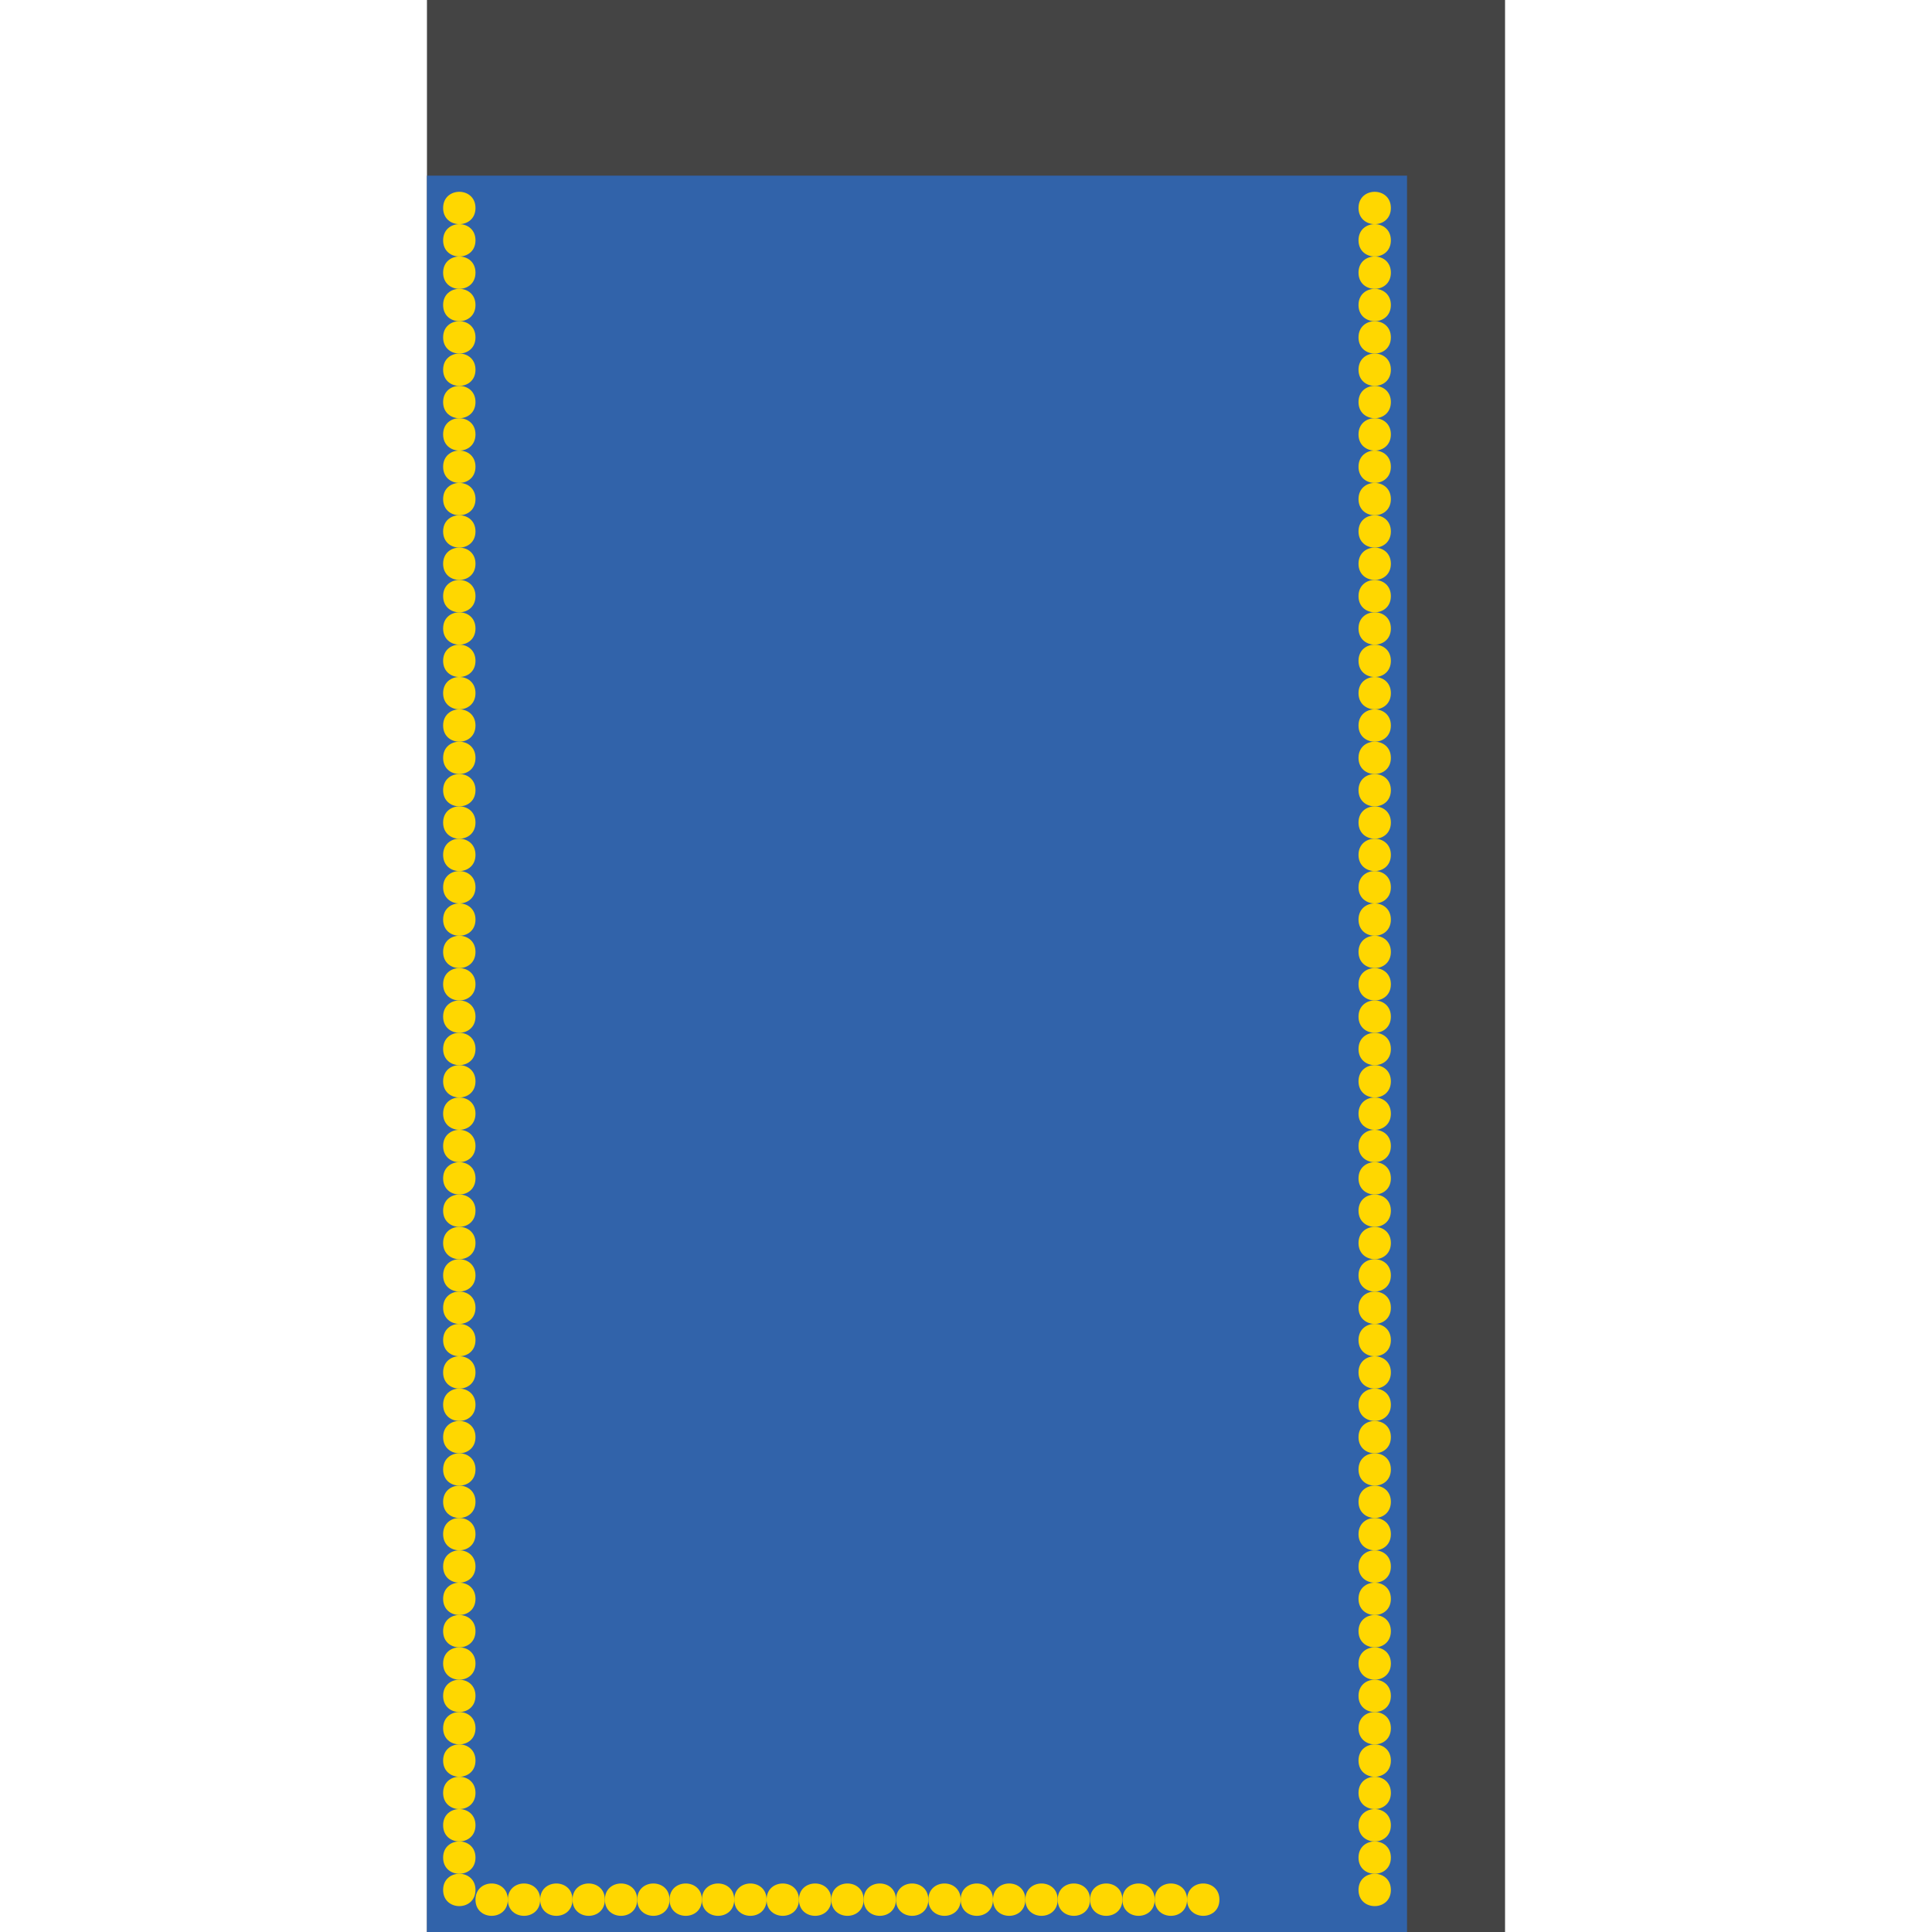 <?xml version="1.0" encoding="UTF-8"?>
<svg xmlns="http://www.w3.org/2000/svg" xmlns:xlink="http://www.w3.org/1999/xlink" width="512pt" height="512pt" viewBox="0 0 512 512" version="1.1">
<g id="surface101">
<path style=" stroke:none;fill-rule:nonzero;fill:rgb(26.7%,26.7%,26.7%);fill-opacity:1;" d="M 113.148 0 L 398.852 0 L 398.852 512 L 113.148 512 Z M 113.148 0 "/>
<path style=" stroke:none;fill-rule:nonzero;fill:rgb(19.2%,38.8%,66.7%);fill-opacity:1;" d="M 113.148 46.547 L 372.879 46.547 L 372.879 512 L 113.148 512 Z M 113.148 46.547 "/>
<path style=" stroke:none;fill-rule:nonzero;fill:rgb(100%,84.3%,0%);fill-opacity:1;" d="M 288.871 503.43 C 288.871 509.145 280.301 509.145 280.301 503.43 C 280.301 497.715 288.871 497.715 288.871 503.43 "/>
<path style=" stroke:none;fill-rule:nonzero;fill:rgb(100%,84.3%,0%);fill-opacity:1;" d="M 126.008 80.832 C 126.008 86.547 117.434 86.547 117.434 80.832 C 117.434 75.117 126.008 75.117 126.008 80.832 "/>
<path style=" stroke:none;fill-rule:nonzero;fill:rgb(100%,84.3%,0%);fill-opacity:1;" d="M 314.59 503.43 C 314.59 509.145 306.016 509.145 306.016 503.43 C 306.016 497.715 314.59 497.715 314.59 503.43 "/>
<path style=" stroke:none;fill-rule:nonzero;fill:rgb(100%,84.3%,0%);fill-opacity:1;" d="M 126.008 312.273 C 126.008 317.988 117.434 317.988 117.434 312.273 C 117.434 306.559 126.008 306.559 126.008 312.273 "/>
<path style=" stroke:none;fill-rule:nonzero;fill:rgb(100%,84.3%,0%);fill-opacity:1;" d="M 126.008 303.703 C 126.008 309.418 117.434 309.418 117.434 303.703 C 117.434 297.988 126.008 297.988 126.008 303.703 "/>
<path style=" stroke:none;fill-rule:nonzero;fill:rgb(100%,84.3%,0%);fill-opacity:1;" d="M 280.301 503.43 C 280.301 509.145 271.73 509.145 271.73 503.43 C 271.73 497.715 280.301 497.715 280.301 503.43 "/>
<path style=" stroke:none;fill-rule:nonzero;fill:rgb(100%,84.3%,0%);fill-opacity:1;" d="M 126.008 200.84 C 126.008 206.555 117.434 206.555 117.434 200.84 C 117.434 195.125 126.008 195.125 126.008 200.84 "/>
<path style=" stroke:none;fill-rule:nonzero;fill:rgb(100%,84.3%,0%);fill-opacity:1;" d="M 368.594 457.996 C 368.594 463.711 360.02 463.711 360.02 457.996 C 360.02 452.281 368.594 452.281 368.594 457.996 "/>
<path style=" stroke:none;fill-rule:nonzero;fill:rgb(100%,84.3%,0%);fill-opacity:1;" d="M 368.594 500.855 C 368.594 506.57 360.02 506.57 360.02 500.855 C 360.02 495.141 368.594 495.141 368.594 500.855 "/>
<path style=" stroke:none;fill-rule:nonzero;fill:rgb(100%,84.3%,0%);fill-opacity:1;" d="M 126.008 132.266 C 126.008 137.98 117.434 137.98 117.434 132.266 C 117.434 126.551 126.008 126.551 126.008 132.266 "/>
<path style=" stroke:none;fill-rule:nonzero;fill:rgb(100%,84.3%,0%);fill-opacity:1;" d="M 368.594 406.566 C 368.594 412.281 360.02 412.281 360.02 406.566 C 360.02 400.852 368.594 400.852 368.594 406.566 "/>
<path style=" stroke:none;fill-rule:nonzero;fill:rgb(100%,84.3%,0%);fill-opacity:1;" d="M 126.008 235.129 C 126.008 240.84 117.434 240.84 117.434 235.129 C 117.434 229.414 126.008 229.414 126.008 235.129 "/>
<path style=" stroke:none;fill-rule:nonzero;fill:rgb(100%,84.3%,0%);fill-opacity:1;" d="M 126.008 115.121 C 126.008 120.836 117.434 120.836 117.434 115.121 C 117.434 109.406 126.008 109.406 126.008 115.121 "/>
<path style=" stroke:none;fill-rule:nonzero;fill:rgb(100%,84.3%,0%);fill-opacity:1;" d="M 246.016 503.43 C 246.016 509.145 237.441 509.145 237.441 503.43 C 237.441 497.715 246.016 497.715 246.016 503.43 "/>
<path style=" stroke:none;fill-rule:nonzero;fill:rgb(100%,84.3%,0%);fill-opacity:1;" d="M 126.008 372.277 C 126.008 377.992 117.434 377.992 117.434 372.277 C 117.434 366.562 126.008 366.562 126.008 372.277 "/>
<path style=" stroke:none;fill-rule:nonzero;fill:rgb(100%,84.3%,0%);fill-opacity:1;" d="M 368.594 235.129 C 368.594 240.84 360.02 240.84 360.02 235.129 C 360.02 229.414 368.594 229.414 368.594 235.129 "/>
<path style=" stroke:none;fill-rule:nonzero;fill:rgb(100%,84.3%,0%);fill-opacity:1;" d="M 368.594 55.117 C 368.594 60.832 360.02 60.832 360.02 55.117 C 360.02 49.402 368.594 49.402 368.594 55.117 "/>
<path style=" stroke:none;fill-rule:nonzero;fill:rgb(100%,84.3%,0%);fill-opacity:1;" d="M 126.008 415.137 C 126.008 420.852 117.434 420.852 117.434 415.137 C 117.434 409.422 126.008 409.422 126.008 415.137 "/>
<path style=" stroke:none;fill-rule:nonzero;fill:rgb(100%,84.3%,0%);fill-opacity:1;" d="M 368.594 269.414 C 368.594 275.129 360.02 275.129 360.02 269.414 C 360.02 263.699 368.594 263.699 368.594 269.414 "/>
<path style=" stroke:none;fill-rule:nonzero;fill:rgb(100%,84.3%,0%);fill-opacity:1;" d="M 126.008 97.977 C 126.008 103.691 117.434 103.691 117.434 97.977 C 117.434 92.262 126.008 92.262 126.008 97.977 "/>
<path style=" stroke:none;fill-rule:nonzero;fill:rgb(100%,84.3%,0%);fill-opacity:1;" d="M 368.594 355.133 C 368.594 360.848 360.02 360.848 360.02 355.133 C 360.02 349.418 368.594 349.418 368.594 355.133 "/>
<path style=" stroke:none;fill-rule:nonzero;fill:rgb(100%,84.3%,0%);fill-opacity:1;" d="M 126.008 500.855 C 126.008 506.57 117.434 506.57 117.434 500.855 C 117.434 495.141 126.008 495.141 126.008 500.855 "/>
<path style=" stroke:none;fill-rule:nonzero;fill:rgb(100%,84.3%,0%);fill-opacity:1;" d="M 368.594 200.84 C 368.594 206.555 360.02 206.555 360.02 200.84 C 360.02 195.125 368.594 195.125 368.594 200.84 "/>
<path style=" stroke:none;fill-rule:nonzero;fill:rgb(100%,84.3%,0%);fill-opacity:1;" d="M 126.008 72.262 C 126.008 77.977 117.434 77.977 117.434 72.262 C 117.434 66.547 126.008 66.547 126.008 72.262 "/>
<path style=" stroke:none;fill-rule:nonzero;fill:rgb(100%,84.3%,0%);fill-opacity:1;" d="M 368.594 72.262 C 368.594 77.977 360.02 77.977 360.02 72.262 C 360.02 66.547 368.594 66.547 368.594 72.262 "/>
<path style=" stroke:none;fill-rule:nonzero;fill:rgb(100%,84.3%,0%);fill-opacity:1;" d="M 126.008 406.566 C 126.008 412.281 117.434 412.281 117.434 406.566 C 117.434 400.852 126.008 400.852 126.008 406.566 "/>
<path style=" stroke:none;fill-rule:nonzero;fill:rgb(100%,84.3%,0%);fill-opacity:1;" d="M 368.594 346.562 C 368.594 352.277 360.02 352.277 360.02 346.562 C 360.02 340.848 368.594 340.848 368.594 346.562 "/>
<path style=" stroke:none;fill-rule:nonzero;fill:rgb(100%,84.3%,0%);fill-opacity:1;" d="M 126.008 149.406 C 126.008 155.121 117.434 155.121 117.434 149.406 C 117.434 143.695 126.008 143.695 126.008 149.406 "/>
<path style=" stroke:none;fill-rule:nonzero;fill:rgb(100%,84.3%,0%);fill-opacity:1;" d="M 368.594 432.281 C 368.594 437.996 360.02 437.996 360.02 432.281 C 360.02 426.566 368.594 426.566 368.594 432.281 "/>
<path style=" stroke:none;fill-rule:nonzero;fill:rgb(100%,84.3%,0%);fill-opacity:1;" d="M 368.594 149.406 C 368.594 155.121 360.02 155.121 360.02 149.406 C 360.02 143.695 368.594 143.695 368.594 149.406 "/>
<path style=" stroke:none;fill-rule:nonzero;fill:rgb(100%,84.3%,0%);fill-opacity:1;" d="M 368.594 440.852 C 368.594 446.566 360.02 446.566 360.02 440.852 C 360.02 435.137 368.594 435.137 368.594 440.852 "/>
<path style=" stroke:none;fill-rule:nonzero;fill:rgb(100%,84.3%,0%);fill-opacity:1;" d="M 368.594 492.285 C 368.594 498 360.02 498 360.02 492.285 C 360.02 486.57 368.594 486.57 368.594 492.285 "/>
<path style=" stroke:none;fill-rule:nonzero;fill:rgb(100%,84.3%,0%);fill-opacity:1;" d="M 228.871 503.43 C 228.871 509.145 220.297 509.145 220.297 503.43 C 220.297 497.715 228.871 497.715 228.871 503.43 "/>
<path style=" stroke:none;fill-rule:nonzero;fill:rgb(100%,84.3%,0%);fill-opacity:1;" d="M 368.594 157.98 C 368.594 163.695 360.02 163.695 360.02 157.98 C 360.02 152.266 368.594 152.266 368.594 157.98 "/>
<path style=" stroke:none;fill-rule:nonzero;fill:rgb(100%,84.3%,0%);fill-opacity:1;" d="M 186.012 503.43 C 186.012 509.145 177.438 509.145 177.438 503.43 C 177.438 497.715 186.012 497.715 186.012 503.43 "/>
<path style=" stroke:none;fill-rule:nonzero;fill:rgb(100%,84.3%,0%);fill-opacity:1;" d="M 126.008 380.852 C 126.008 386.566 117.434 386.566 117.434 380.852 C 117.434 375.137 126.008 375.137 126.008 380.852 "/>
<path style=" stroke:none;fill-rule:nonzero;fill:rgb(100%,84.3%,0%);fill-opacity:1;" d="M 271.73 503.43 C 271.73 509.145 263.156 509.145 263.156 503.43 C 263.156 497.715 271.73 497.715 271.73 503.43 "/>
<path style=" stroke:none;fill-rule:nonzero;fill:rgb(100%,84.3%,0%);fill-opacity:1;" d="M 126.008 260.844 C 126.008 266.559 117.434 266.559 117.434 260.844 C 117.434 255.129 126.008 255.129 126.008 260.844 "/>
<path style=" stroke:none;fill-rule:nonzero;fill:rgb(100%,84.3%,0%);fill-opacity:1;" d="M 368.594 449.426 C 368.594 455.141 360.02 455.141 360.02 449.426 C 360.02 443.711 368.594 443.711 368.594 449.426 "/>
<path style=" stroke:none;fill-rule:nonzero;fill:rgb(100%,84.3%,0%);fill-opacity:1;" d="M 126.008 183.695 C 126.008 189.41 117.434 189.41 117.434 183.695 C 117.434 177.98 126.008 177.98 126.008 183.695 "/>
<path style=" stroke:none;fill-rule:nonzero;fill:rgb(100%,84.3%,0%);fill-opacity:1;" d="M 126.008 192.27 C 126.008 197.984 117.434 197.984 117.434 192.27 C 117.434 186.555 126.008 186.555 126.008 192.27 "/>
<path style=" stroke:none;fill-rule:nonzero;fill:rgb(100%,84.3%,0%);fill-opacity:1;" d="M 323.16 503.43 C 323.16 509.145 314.59 509.145 314.59 503.43 C 314.59 497.715 323.16 497.715 323.16 503.43 "/>
<path style=" stroke:none;fill-rule:nonzero;fill:rgb(100%,84.3%,0%);fill-opacity:1;" d="M 368.594 132.266 C 368.594 137.98 360.02 137.98 360.02 132.266 C 360.02 126.551 368.594 126.551 368.594 132.266 "/>
<path style=" stroke:none;fill-rule:nonzero;fill:rgb(100%,84.3%,0%);fill-opacity:1;" d="M 368.594 183.695 C 368.594 189.41 360.02 189.41 360.02 183.695 C 360.02 177.98 368.594 177.98 368.594 183.695 "/>
<path style=" stroke:none;fill-rule:nonzero;fill:rgb(100%,84.3%,0%);fill-opacity:1;" d="M 237.441 503.43 C 237.441 509.145 228.871 509.145 228.871 503.43 C 228.871 497.715 237.441 497.715 237.441 503.43 "/>
<path style=" stroke:none;fill-rule:nonzero;fill:rgb(100%,84.3%,0%);fill-opacity:1;" d="M 143.152 503.43 C 143.152 509.145 134.578 509.145 134.578 503.43 C 134.578 497.715 143.152 497.715 143.152 503.43 "/>
<path style=" stroke:none;fill-rule:nonzero;fill:rgb(100%,84.3%,0%);fill-opacity:1;" d="M 126.008 423.711 C 126.008 429.422 117.434 429.422 117.434 423.711 C 117.434 417.996 126.008 417.996 126.008 423.711 "/>
<path style=" stroke:none;fill-rule:nonzero;fill:rgb(100%,84.3%,0%);fill-opacity:1;" d="M 177.438 503.43 C 177.438 509.145 168.867 509.145 168.867 503.43 C 168.867 497.715 177.438 497.715 177.438 503.43 "/>
<path style=" stroke:none;fill-rule:nonzero;fill:rgb(100%,84.3%,0%);fill-opacity:1;" d="M 126.008 140.836 C 126.008 146.551 117.434 146.551 117.434 140.836 C 117.434 135.121 126.008 135.121 126.008 140.836 "/>
<path style=" stroke:none;fill-rule:nonzero;fill:rgb(100%,84.3%,0%);fill-opacity:1;" d="M 126.008 277.988 C 126.008 283.703 117.434 283.703 117.434 277.988 C 117.434 272.273 126.008 272.273 126.008 277.988 "/>
<path style=" stroke:none;fill-rule:nonzero;fill:rgb(100%,84.3%,0%);fill-opacity:1;" d="M 368.594 397.992 C 368.594 403.707 360.02 403.707 360.02 397.992 C 360.02 392.281 368.594 392.281 368.594 397.992 "/>
<path style=" stroke:none;fill-rule:nonzero;fill:rgb(100%,84.3%,0%);fill-opacity:1;" d="M 368.594 192.27 C 368.594 197.984 360.02 197.984 360.02 192.27 C 360.02 186.555 368.594 186.555 368.594 192.27 "/>
<path style=" stroke:none;fill-rule:nonzero;fill:rgb(100%,84.3%,0%);fill-opacity:1;" d="M 211.727 503.43 C 211.727 509.145 203.152 509.145 203.152 503.43 C 203.152 497.715 211.727 497.715 211.727 503.43 "/>
<path style=" stroke:none;fill-rule:nonzero;fill:rgb(100%,84.3%,0%);fill-opacity:1;" d="M 368.594 226.555 C 368.594 232.27 360.02 232.27 360.02 226.555 C 360.02 220.84 368.594 220.84 368.594 226.555 "/>
<path style=" stroke:none;fill-rule:nonzero;fill:rgb(100%,84.3%,0%);fill-opacity:1;" d="M 126.008 252.27 C 126.008 257.984 117.434 257.984 117.434 252.27 C 117.434 246.555 126.008 246.555 126.008 252.27 "/>
<path style=" stroke:none;fill-rule:nonzero;fill:rgb(100%,84.3%,0%);fill-opacity:1;" d="M 126.008 286.559 C 126.008 292.273 117.434 292.273 117.434 286.559 C 117.434 280.844 126.008 280.844 126.008 286.559 "/>
<path style=" stroke:none;fill-rule:nonzero;fill:rgb(100%,84.3%,0%);fill-opacity:1;" d="M 126.008 475.141 C 126.008 480.855 117.434 480.855 117.434 475.141 C 117.434 469.426 126.008 469.426 126.008 475.141 "/>
<path style=" stroke:none;fill-rule:nonzero;fill:rgb(100%,84.3%,0%);fill-opacity:1;" d="M 126.008 123.691 C 126.008 129.406 117.434 129.406 117.434 123.691 C 117.434 117.977 126.008 117.977 126.008 123.691 "/>
<path style=" stroke:none;fill-rule:nonzero;fill:rgb(100%,84.3%,0%);fill-opacity:1;" d="M 126.008 243.699 C 126.008 249.414 117.434 249.414 117.434 243.699 C 117.434 237.984 126.008 237.984 126.008 243.699 "/>
<path style=" stroke:none;fill-rule:nonzero;fill:rgb(100%,84.3%,0%);fill-opacity:1;" d="M 160.297 503.43 C 160.297 509.145 151.723 509.145 151.723 503.43 C 151.723 497.715 160.297 497.715 160.297 503.43 "/>
<path style=" stroke:none;fill-rule:nonzero;fill:rgb(100%,84.3%,0%);fill-opacity:1;" d="M 126.008 209.41 C 126.008 215.125 117.434 215.125 117.434 209.41 C 117.434 203.699 126.008 203.699 126.008 209.41 "/>
<path style=" stroke:none;fill-rule:nonzero;fill:rgb(100%,84.3%,0%);fill-opacity:1;" d="M 126.008 320.848 C 126.008 326.562 117.434 326.562 117.434 320.848 C 117.434 315.133 126.008 315.133 126.008 320.848 "/>
<path style=" stroke:none;fill-rule:nonzero;fill:rgb(100%,84.3%,0%);fill-opacity:1;" d="M 126.008 346.562 C 126.008 352.277 117.434 352.277 117.434 346.562 C 117.434 340.848 126.008 340.848 126.008 346.562 "/>
<path style=" stroke:none;fill-rule:nonzero;fill:rgb(100%,84.3%,0%);fill-opacity:1;" d="M 220.297 503.43 C 220.297 509.145 211.727 509.145 211.727 503.43 C 211.727 497.715 220.297 497.715 220.297 503.43 "/>
<path style=" stroke:none;fill-rule:nonzero;fill:rgb(100%,84.3%,0%);fill-opacity:1;" d="M 368.594 483.715 C 368.594 489.426 360.02 489.426 360.02 483.715 C 360.02 478 368.594 478 368.594 483.715 "/>
<path style=" stroke:none;fill-rule:nonzero;fill:rgb(100%,84.3%,0%);fill-opacity:1;" d="M 368.594 89.406 C 368.594 95.121 360.02 95.121 360.02 89.406 C 360.02 83.691 368.594 83.691 368.594 89.406 "/>
<path style=" stroke:none;fill-rule:nonzero;fill:rgb(100%,84.3%,0%);fill-opacity:1;" d="M 368.594 80.832 C 368.594 86.547 360.02 86.547 360.02 80.832 C 360.02 75.117 368.594 75.117 368.594 80.832 "/>
<path style=" stroke:none;fill-rule:nonzero;fill:rgb(100%,84.3%,0%);fill-opacity:1;" d="M 126.008 89.406 C 126.008 95.121 117.434 95.121 117.434 89.406 C 117.434 83.691 126.008 83.691 126.008 89.406 "/>
<path style=" stroke:none;fill-rule:nonzero;fill:rgb(100%,84.3%,0%);fill-opacity:1;" d="M 126.008 106.551 C 126.008 112.262 117.434 112.262 117.434 106.551 C 117.434 100.836 126.008 100.836 126.008 106.551 "/>
<path style=" stroke:none;fill-rule:nonzero;fill:rgb(100%,84.3%,0%);fill-opacity:1;" d="M 126.008 432.281 C 126.008 437.996 117.434 437.996 117.434 432.281 C 117.434 426.566 126.008 426.566 126.008 432.281 "/>
<path style=" stroke:none;fill-rule:nonzero;fill:rgb(100%,84.3%,0%);fill-opacity:1;" d="M 368.594 363.707 C 368.594 369.422 360.02 369.422 360.02 363.707 C 360.02 357.992 368.594 357.992 368.594 363.707 "/>
<path style=" stroke:none;fill-rule:nonzero;fill:rgb(100%,84.3%,0%);fill-opacity:1;" d="M 368.594 175.125 C 368.594 180.84 360.02 180.84 360.02 175.125 C 360.02 169.41 368.594 169.41 368.594 175.125 "/>
<path style=" stroke:none;fill-rule:nonzero;fill:rgb(100%,84.3%,0%);fill-opacity:1;" d="M 368.594 372.277 C 368.594 377.992 360.02 377.992 360.02 372.277 C 360.02 366.562 368.594 366.562 368.594 372.277 "/>
<path style=" stroke:none;fill-rule:nonzero;fill:rgb(100%,84.3%,0%);fill-opacity:1;" d="M 368.594 337.988 C 368.594 343.703 360.02 343.703 360.02 337.988 C 360.02 332.277 368.594 332.277 368.594 337.988 "/>
<path style=" stroke:none;fill-rule:nonzero;fill:rgb(100%,84.3%,0%);fill-opacity:1;" d="M 368.594 466.57 C 368.594 472.285 360.02 472.285 360.02 466.57 C 360.02 460.855 368.594 460.855 368.594 466.57 "/>
<path style=" stroke:none;fill-rule:nonzero;fill:rgb(100%,84.3%,0%);fill-opacity:1;" d="M 368.594 286.559 C 368.594 292.273 360.02 292.273 360.02 286.559 C 360.02 280.844 368.594 280.844 368.594 286.559 "/>
<path style=" stroke:none;fill-rule:nonzero;fill:rgb(100%,84.3%,0%);fill-opacity:1;" d="M 368.594 123.691 C 368.594 129.406 360.02 129.406 360.02 123.691 C 360.02 117.977 368.594 117.977 368.594 123.691 "/>
<path style=" stroke:none;fill-rule:nonzero;fill:rgb(100%,84.3%,0%);fill-opacity:1;" d="M 263.156 503.43 C 263.156 509.145 254.586 509.145 254.586 503.43 C 254.586 497.715 263.156 497.715 263.156 503.43 "/>
<path style=" stroke:none;fill-rule:nonzero;fill:rgb(100%,84.3%,0%);fill-opacity:1;" d="M 254.586 503.43 C 254.586 509.145 246.016 509.145 246.016 503.43 C 246.016 497.715 254.586 497.715 254.586 503.43 "/>
<path style=" stroke:none;fill-rule:nonzero;fill:rgb(100%,84.3%,0%);fill-opacity:1;" d="M 368.594 260.844 C 368.594 266.559 360.02 266.559 360.02 260.844 C 360.02 255.129 368.594 255.129 368.594 260.844 "/>
<path style=" stroke:none;fill-rule:nonzero;fill:rgb(100%,84.3%,0%);fill-opacity:1;" d="M 368.594 320.848 C 368.594 326.562 360.02 326.562 360.02 320.848 C 360.02 315.133 368.594 315.133 368.594 320.848 "/>
<path style=" stroke:none;fill-rule:nonzero;fill:rgb(100%,84.3%,0%);fill-opacity:1;" d="M 194.582 503.43 C 194.582 509.145 186.012 509.145 186.012 503.43 C 186.012 497.715 194.582 497.715 194.582 503.43 "/>
<path style=" stroke:none;fill-rule:nonzero;fill:rgb(100%,84.3%,0%);fill-opacity:1;" d="M 126.008 457.996 C 126.008 463.711 117.434 463.711 117.434 457.996 C 117.434 452.281 126.008 452.281 126.008 457.996 "/>
<path style=" stroke:none;fill-rule:nonzero;fill:rgb(100%,84.3%,0%);fill-opacity:1;" d="M 368.594 312.273 C 368.594 317.988 360.02 317.988 360.02 312.273 C 360.02 306.559 368.594 306.559 368.594 312.273 "/>
<path style=" stroke:none;fill-rule:nonzero;fill:rgb(100%,84.3%,0%);fill-opacity:1;" d="M 368.594 415.137 C 368.594 420.852 360.02 420.852 360.02 415.137 C 360.02 409.422 368.594 409.422 368.594 415.137 "/>
<path style=" stroke:none;fill-rule:nonzero;fill:rgb(100%,84.3%,0%);fill-opacity:1;" d="M 297.445 503.43 C 297.445 509.145 288.871 509.145 288.871 503.43 C 288.871 497.715 297.445 497.715 297.445 503.43 "/>
<path style=" stroke:none;fill-rule:nonzero;fill:rgb(100%,84.3%,0%);fill-opacity:1;" d="M 126.008 175.125 C 126.008 180.84 117.434 180.84 117.434 175.125 C 117.434 169.41 126.008 169.41 126.008 175.125 "/>
<path style=" stroke:none;fill-rule:nonzero;fill:rgb(100%,84.3%,0%);fill-opacity:1;" d="M 126.008 449.426 C 126.008 455.141 117.434 455.141 117.434 449.426 C 117.434 443.711 126.008 443.711 126.008 449.426 "/>
<path style=" stroke:none;fill-rule:nonzero;fill:rgb(100%,84.3%,0%);fill-opacity:1;" d="M 368.594 166.551 C 368.594 172.266 360.02 172.266 360.02 166.551 C 360.02 160.836 368.594 160.836 368.594 166.551 "/>
<path style=" stroke:none;fill-rule:nonzero;fill:rgb(100%,84.3%,0%);fill-opacity:1;" d="M 126.008 397.992 C 126.008 403.707 117.434 403.707 117.434 397.992 C 117.434 392.281 126.008 392.281 126.008 397.992 "/>
<path style=" stroke:none;fill-rule:nonzero;fill:rgb(100%,84.3%,0%);fill-opacity:1;" d="M 368.594 475.141 C 368.594 480.855 360.02 480.855 360.02 475.141 C 360.02 469.426 368.594 469.426 368.594 475.141 "/>
<path style=" stroke:none;fill-rule:nonzero;fill:rgb(100%,84.3%,0%);fill-opacity:1;" d="M 368.594 217.984 C 368.594 223.699 360.02 223.699 360.02 217.984 C 360.02 212.27 368.594 212.27 368.594 217.984 "/>
<path style=" stroke:none;fill-rule:nonzero;fill:rgb(100%,84.3%,0%);fill-opacity:1;" d="M 126.008 440.852 C 126.008 446.566 117.434 446.566 117.434 440.852 C 117.434 435.137 126.008 435.137 126.008 440.852 "/>
<path style=" stroke:none;fill-rule:nonzero;fill:rgb(100%,84.3%,0%);fill-opacity:1;" d="M 126.008 226.555 C 126.008 232.27 117.434 232.27 117.434 226.555 C 117.434 220.84 126.008 220.84 126.008 226.555 "/>
<path style=" stroke:none;fill-rule:nonzero;fill:rgb(100%,84.3%,0%);fill-opacity:1;" d="M 368.594 389.422 C 368.594 395.137 360.02 395.137 360.02 389.422 C 360.02 383.707 368.594 383.707 368.594 389.422 "/>
<path style=" stroke:none;fill-rule:nonzero;fill:rgb(100%,84.3%,0%);fill-opacity:1;" d="M 368.594 277.988 C 368.594 283.703 360.02 283.703 360.02 277.988 C 360.02 272.273 368.594 272.273 368.594 277.988 "/>
<path style=" stroke:none;fill-rule:nonzero;fill:rgb(100%,84.3%,0%);fill-opacity:1;" d="M 368.594 243.699 C 368.594 249.414 360.02 249.414 360.02 243.699 C 360.02 237.984 368.594 237.984 368.594 243.699 "/>
<path style=" stroke:none;fill-rule:nonzero;fill:rgb(100%,84.3%,0%);fill-opacity:1;" d="M 126.008 329.418 C 126.008 335.133 117.434 335.133 117.434 329.418 C 117.434 323.703 126.008 323.703 126.008 329.418 "/>
<path style=" stroke:none;fill-rule:nonzero;fill:rgb(100%,84.3%,0%);fill-opacity:1;" d="M 126.008 389.422 C 126.008 395.137 117.434 395.137 117.434 389.422 C 117.434 383.707 126.008 383.707 126.008 389.422 "/>
<path style=" stroke:none;fill-rule:nonzero;fill:rgb(100%,84.3%,0%);fill-opacity:1;" d="M 126.008 363.707 C 126.008 369.422 117.434 369.422 117.434 363.707 C 117.434 357.992 126.008 357.992 126.008 363.707 "/>
<path style=" stroke:none;fill-rule:nonzero;fill:rgb(100%,84.3%,0%);fill-opacity:1;" d="M 126.008 295.133 C 126.008 300.844 117.434 300.844 117.434 295.133 C 117.434 289.418 126.008 289.418 126.008 295.133 "/>
<path style=" stroke:none;fill-rule:nonzero;fill:rgb(100%,84.3%,0%);fill-opacity:1;" d="M 368.594 140.836 C 368.594 146.551 360.02 146.551 360.02 140.836 C 360.02 135.121 368.594 135.121 368.594 140.836 "/>
<path style=" stroke:none;fill-rule:nonzero;fill:rgb(100%,84.3%,0%);fill-opacity:1;" d="M 126.008 157.98 C 126.008 163.695 117.434 163.695 117.434 157.98 C 117.434 152.266 126.008 152.266 126.008 157.98 "/>
<path style=" stroke:none;fill-rule:nonzero;fill:rgb(100%,84.3%,0%);fill-opacity:1;" d="M 368.594 380.852 C 368.594 386.566 360.02 386.566 360.02 380.852 C 360.02 375.137 368.594 375.137 368.594 380.852 "/>
<path style=" stroke:none;fill-rule:nonzero;fill:rgb(100%,84.3%,0%);fill-opacity:1;" d="M 368.594 423.711 C 368.594 429.422 360.02 429.422 360.02 423.711 C 360.02 417.996 368.594 417.996 368.594 423.711 "/>
<path style=" stroke:none;fill-rule:nonzero;fill:rgb(100%,84.3%,0%);fill-opacity:1;" d="M 203.152 503.43 C 203.152 509.145 194.582 509.145 194.582 503.43 C 194.582 497.715 203.152 497.715 203.152 503.43 "/>
<path style=" stroke:none;fill-rule:nonzero;fill:rgb(100%,84.3%,0%);fill-opacity:1;" d="M 368.594 303.703 C 368.594 309.418 360.02 309.418 360.02 303.703 C 360.02 297.988 368.594 297.988 368.594 303.703 "/>
<path style=" stroke:none;fill-rule:nonzero;fill:rgb(100%,84.3%,0%);fill-opacity:1;" d="M 126.008 217.984 C 126.008 223.699 117.434 223.699 117.434 217.984 C 117.434 212.27 126.008 212.27 126.008 217.984 "/>
<path style=" stroke:none;fill-rule:nonzero;fill:rgb(100%,84.3%,0%);fill-opacity:1;" d="M 134.578 503.43 C 134.578 509.145 126.008 509.145 126.008 503.43 C 126.008 497.715 134.578 497.715 134.578 503.43 "/>
<path style=" stroke:none;fill-rule:nonzero;fill:rgb(100%,84.3%,0%);fill-opacity:1;" d="M 126.008 483.715 C 126.008 489.426 117.434 489.426 117.434 483.715 C 117.434 478 126.008 478 126.008 483.715 "/>
<path style=" stroke:none;fill-rule:nonzero;fill:rgb(100%,84.3%,0%);fill-opacity:1;" d="M 368.594 295.133 C 368.594 300.844 360.02 300.844 360.02 295.133 C 360.02 289.418 368.594 289.418 368.594 295.133 "/>
<path style=" stroke:none;fill-rule:nonzero;fill:rgb(100%,84.3%,0%);fill-opacity:1;" d="M 368.594 329.418 C 368.594 335.133 360.02 335.133 360.02 329.418 C 360.02 323.703 368.594 323.703 368.594 329.418 "/>
<path style=" stroke:none;fill-rule:nonzero;fill:rgb(100%,84.3%,0%);fill-opacity:1;" d="M 368.594 209.41 C 368.594 215.125 360.02 215.125 360.02 209.41 C 360.02 203.699 368.594 203.699 368.594 209.41 "/>
<path style=" stroke:none;fill-rule:nonzero;fill:rgb(100%,84.3%,0%);fill-opacity:1;" d="M 168.867 503.43 C 168.867 509.145 160.297 509.145 160.297 503.43 C 160.297 497.715 168.867 497.715 168.867 503.43 "/>
<path style=" stroke:none;fill-rule:nonzero;fill:rgb(100%,84.3%,0%);fill-opacity:1;" d="M 126.008 63.688 C 126.008 69.402 117.434 69.402 117.434 63.688 C 117.434 57.973 126.008 57.973 126.008 63.688 "/>
<path style=" stroke:none;fill-rule:nonzero;fill:rgb(100%,84.3%,0%);fill-opacity:1;" d="M 368.594 115.121 C 368.594 120.836 360.02 120.836 360.02 115.121 C 360.02 109.406 368.594 109.406 368.594 115.121 "/>
<path style=" stroke:none;fill-rule:nonzero;fill:rgb(100%,84.3%,0%);fill-opacity:1;" d="M 126.008 355.133 C 126.008 360.848 117.434 360.848 117.434 355.133 C 117.434 349.418 126.008 349.418 126.008 355.133 "/>
<path style=" stroke:none;fill-rule:nonzero;fill:rgb(100%,84.3%,0%);fill-opacity:1;" d="M 126.008 492.285 C 126.008 498 117.434 498 117.434 492.285 C 117.434 486.57 126.008 486.57 126.008 492.285 "/>
<path style=" stroke:none;fill-rule:nonzero;fill:rgb(100%,84.3%,0%);fill-opacity:1;" d="M 151.723 503.43 C 151.723 509.145 143.152 509.145 143.152 503.43 C 143.152 497.715 151.723 497.715 151.723 503.43 "/>
<path style=" stroke:none;fill-rule:nonzero;fill:rgb(100%,84.3%,0%);fill-opacity:1;" d="M 126.008 166.551 C 126.008 172.266 117.434 172.266 117.434 166.551 C 117.434 160.836 126.008 160.836 126.008 166.551 "/>
<path style=" stroke:none;fill-rule:nonzero;fill:rgb(100%,84.3%,0%);fill-opacity:1;" d="M 306.016 503.43 C 306.016 509.145 297.445 509.145 297.445 503.43 C 297.445 497.715 306.016 497.715 306.016 503.43 "/>
<path style=" stroke:none;fill-rule:nonzero;fill:rgb(100%,84.3%,0%);fill-opacity:1;" d="M 368.594 97.977 C 368.594 103.691 360.02 103.691 360.02 97.977 C 360.02 92.262 368.594 92.262 368.594 97.977 "/>
<path style=" stroke:none;fill-rule:nonzero;fill:rgb(100%,84.3%,0%);fill-opacity:1;" d="M 368.594 106.551 C 368.594 112.262 360.02 112.262 360.02 106.551 C 360.02 100.836 368.594 100.836 368.594 106.551 "/>
<path style=" stroke:none;fill-rule:nonzero;fill:rgb(100%,84.3%,0%);fill-opacity:1;" d="M 368.594 63.688 C 368.594 69.402 360.02 69.402 360.02 63.688 C 360.02 57.973 368.594 57.973 368.594 63.688 "/>
<path style=" stroke:none;fill-rule:nonzero;fill:rgb(100%,84.3%,0%);fill-opacity:1;" d="M 126.008 55.117 C 126.008 60.832 117.434 60.832 117.434 55.117 C 117.434 49.402 126.008 49.402 126.008 55.117 "/>
<path style=" stroke:none;fill-rule:nonzero;fill:rgb(100%,84.3%,0%);fill-opacity:1;" d="M 368.594 252.27 C 368.594 257.984 360.02 257.984 360.02 252.27 C 360.02 246.555 368.594 246.555 368.594 252.27 "/>
<path style=" stroke:none;fill-rule:nonzero;fill:rgb(100%,84.3%,0%);fill-opacity:1;" d="M 126.008 466.57 C 126.008 472.285 117.434 472.285 117.434 466.57 C 117.434 460.855 126.008 460.855 126.008 466.57 "/>
<path style=" stroke:none;fill-rule:nonzero;fill:rgb(100%,84.3%,0%);fill-opacity:1;" d="M 126.008 337.988 C 126.008 343.703 117.434 343.703 117.434 337.988 C 117.434 332.277 126.008 332.277 126.008 337.988 "/>
<path style=" stroke:none;fill-rule:nonzero;fill:rgb(100%,84.3%,0%);fill-opacity:1;" d="M 126.008 269.414 C 126.008 275.129 117.434 275.129 117.434 269.414 C 117.434 263.699 126.008 263.699 126.008 269.414 "/>
</g>
</svg>
